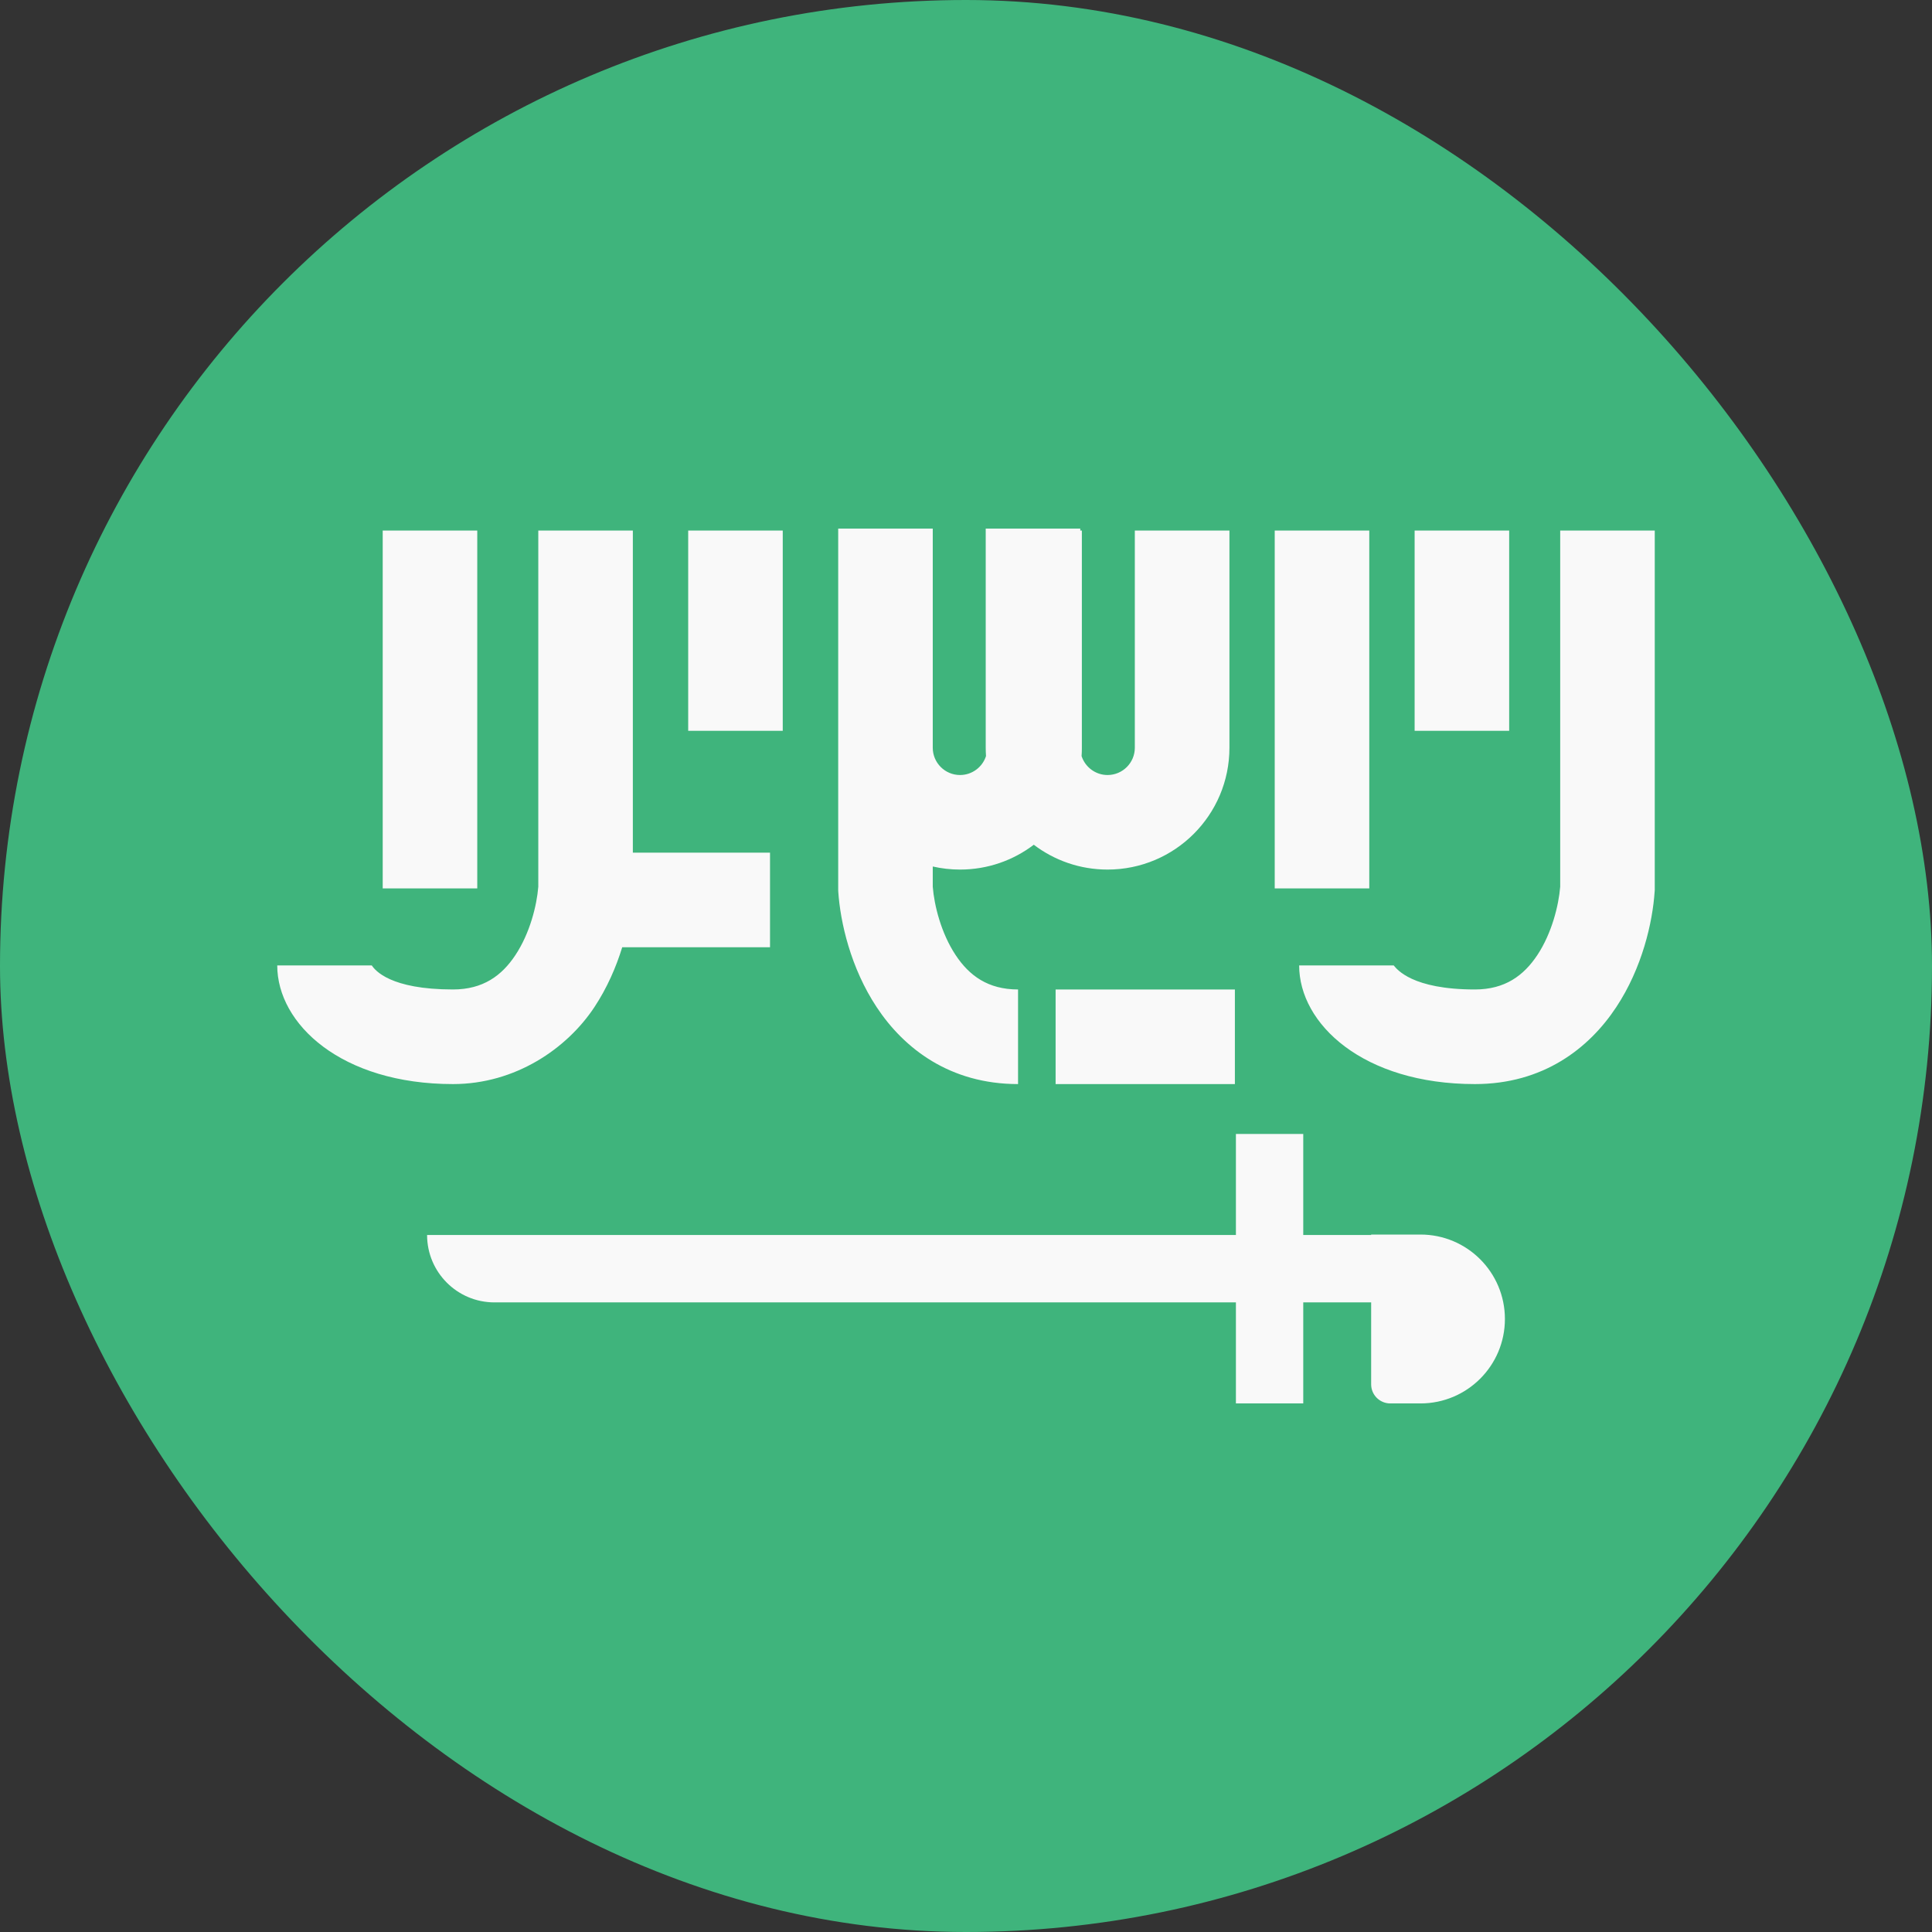 <svg width="34" height="34" viewBox="0 0 34 34" fill="none" xmlns="http://www.w3.org/2000/svg">
<rect x="0" y="0" width="34" height="34" fill="#333333" stroke="none"/>
<rect width="34" height="34" rx="17" fill="#3FB47C"/>
<path fill-rule="evenodd" clip-rule="evenodd" d="M21.75 19.956H22.935V21.734H24.13V21.726H24.998C25.819 21.726 26.484 22.391 26.484 23.212C26.484 24.033 25.819 24.698 24.998 24.698H24.467C24.281 24.698 24.13 24.548 24.13 24.362V22.92H22.935V24.698H21.75V22.92H8.701C8.047 22.92 7.516 22.389 7.516 21.734H21.75V19.956Z" fill="#F9F9F9"/>
<path fill-rule="evenodd" clip-rule="evenodd" d="M18.193 14.866C18.553 15.14 19.003 15.303 19.491 15.303C20.676 15.303 21.636 14.343 21.636 13.159V9.337H19.971V13.159C19.971 13.424 19.756 13.639 19.491 13.639C19.278 13.639 19.097 13.499 19.034 13.306C19.038 13.258 19.039 13.208 19.039 13.159V9.337H19.011V9.302H17.347V13.159C17.347 13.208 17.349 13.258 17.352 13.306C17.29 13.499 17.108 13.639 16.895 13.639C16.63 13.639 16.415 13.424 16.415 13.159V9.302H14.751V15.663L14.752 15.69C14.788 16.231 14.97 17.033 15.429 17.726C15.909 18.452 16.717 19.078 17.916 19.078V17.413C17.387 17.413 17.056 17.169 16.817 16.807C16.562 16.422 16.441 15.934 16.415 15.605V15.249C16.569 15.284 16.73 15.303 16.895 15.303C17.383 15.303 17.833 15.14 18.193 14.866ZM9.473 9.337V15.605C9.447 15.934 9.326 16.422 9.071 16.807C8.832 17.169 8.501 17.413 7.972 17.413C6.867 17.413 6.6 17.076 6.543 16.99L4.879 16.99C4.879 18.02 6.006 19.078 7.972 19.078C9.071 19.078 9.978 18.452 10.459 17.726C10.684 17.386 10.843 17.019 10.95 16.67H13.551V15.005H11.137V9.337H9.473ZM6.735 15.635V9.337H8.399V15.635H6.735ZM22.433 15.635V9.337H24.097V15.635H22.433ZM24.895 9.337V12.861H26.559V9.337H24.895ZM21.732 17.413H18.577V19.078H21.732V17.413ZM12.111 12.861V9.337H13.775V12.861H12.111ZM27.457 15.605V9.337H29.121V15.663L29.119 15.69C29.083 16.231 28.901 17.033 28.442 17.726C27.962 18.452 27.155 19.078 25.956 19.078C23.989 19.078 22.863 18.02 22.863 16.99L24.527 16.99C24.583 17.057 24.85 17.413 25.956 17.413C26.485 17.413 26.815 17.169 27.055 16.807C27.31 16.422 27.43 15.934 27.457 15.605Z" fill="#F9F9F9"/>
</svg>
